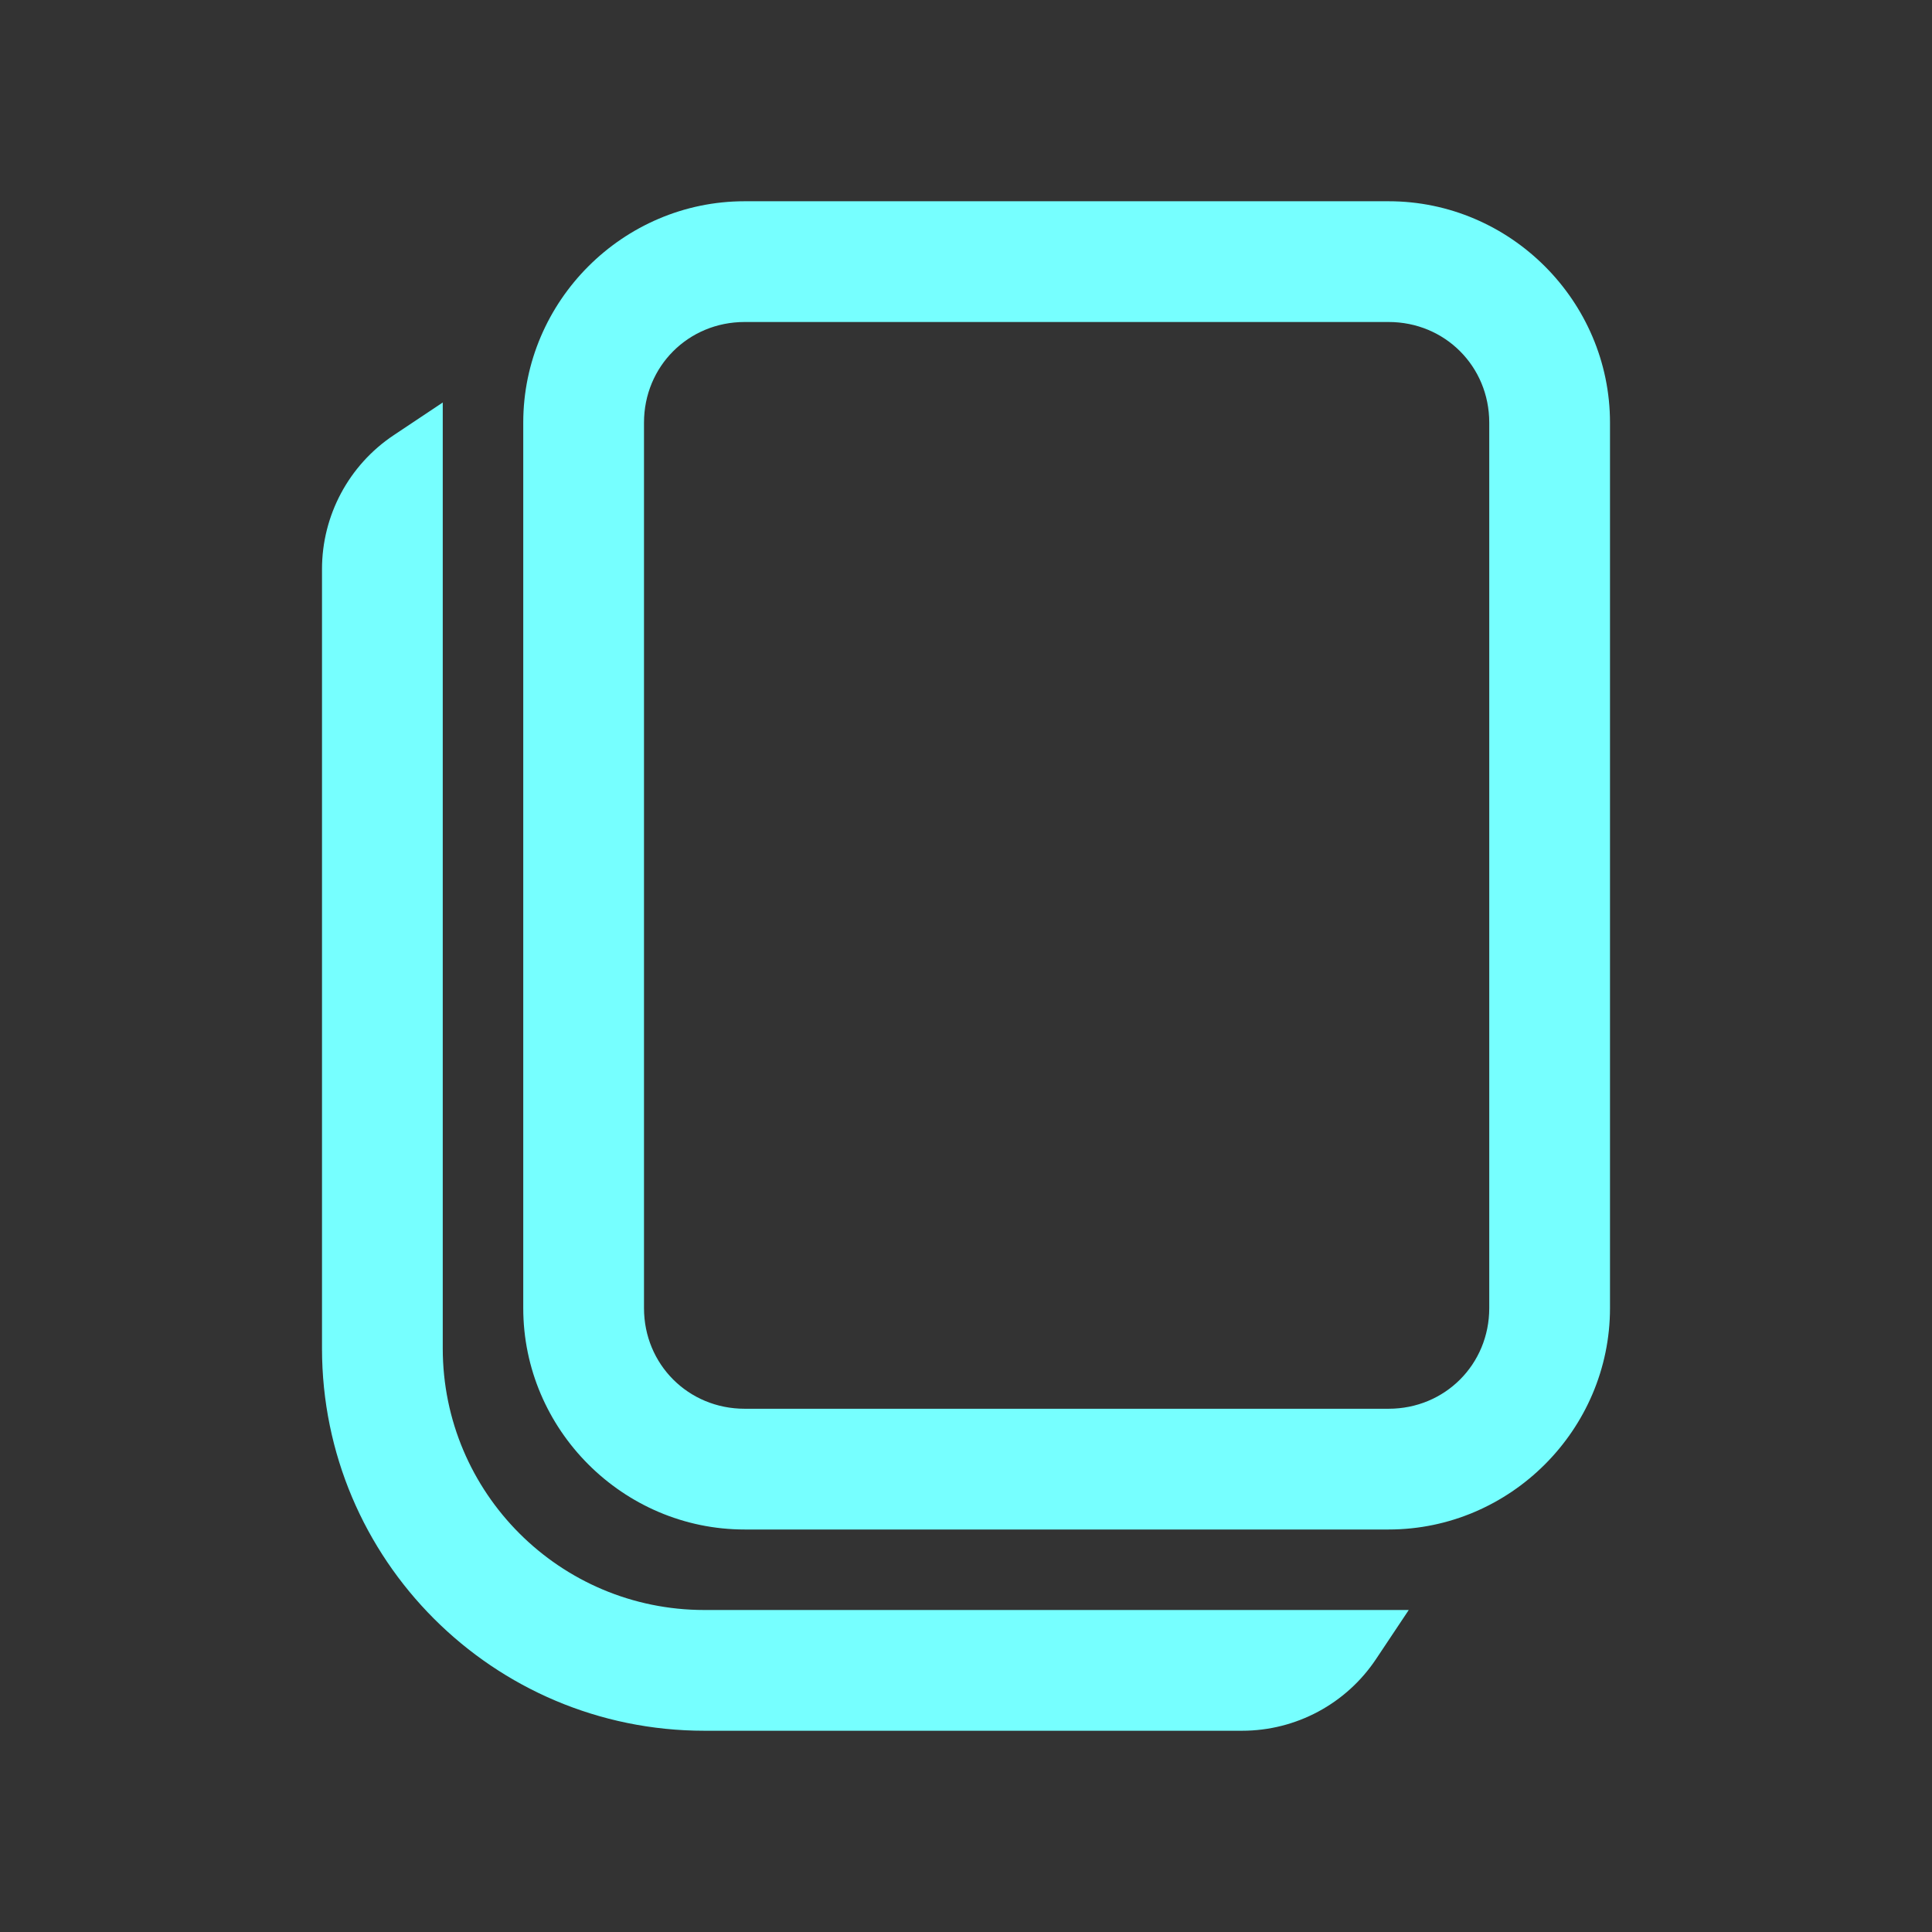 <svg width="24" height="24" viewBox="0 0 24 24" fill="none" xmlns="http://www.w3.org/2000/svg">
<rect x="0" y="0" width="24" height="24" fill="#333333" stroke="none"/>
<path d="M9.25 2.5C7.74 2.5 6.5 3.74 6.5 5.25V16.25C6.5 17.76 7.74 19 9.25 19H17.25C18.76 19 20 17.76 20 16.25V5.25C20 3.74 18.76 2.5 17.25 2.5H9.25ZM9.25 4H17.25C17.949 4 18.5 4.551 18.5 5.25V16.25C18.5 16.949 17.949 17.5 17.25 17.5H9.25C8.551 17.5 8 16.949 8 16.25V5.25C8 4.551 8.551 4 9.25 4ZM5.5 5L4.891 5.406C4.334 5.777 4 6.402 4 7.07V16.75C4 19.373 6.127 21.5 8.75 21.5H15.43C16.099 21.5 16.723 21.166 17.094 20.609L17.5 20H8.75C6.955 20 5.5 18.545 5.5 16.75V5Z" fill="#76FFFF"/>
</svg>
